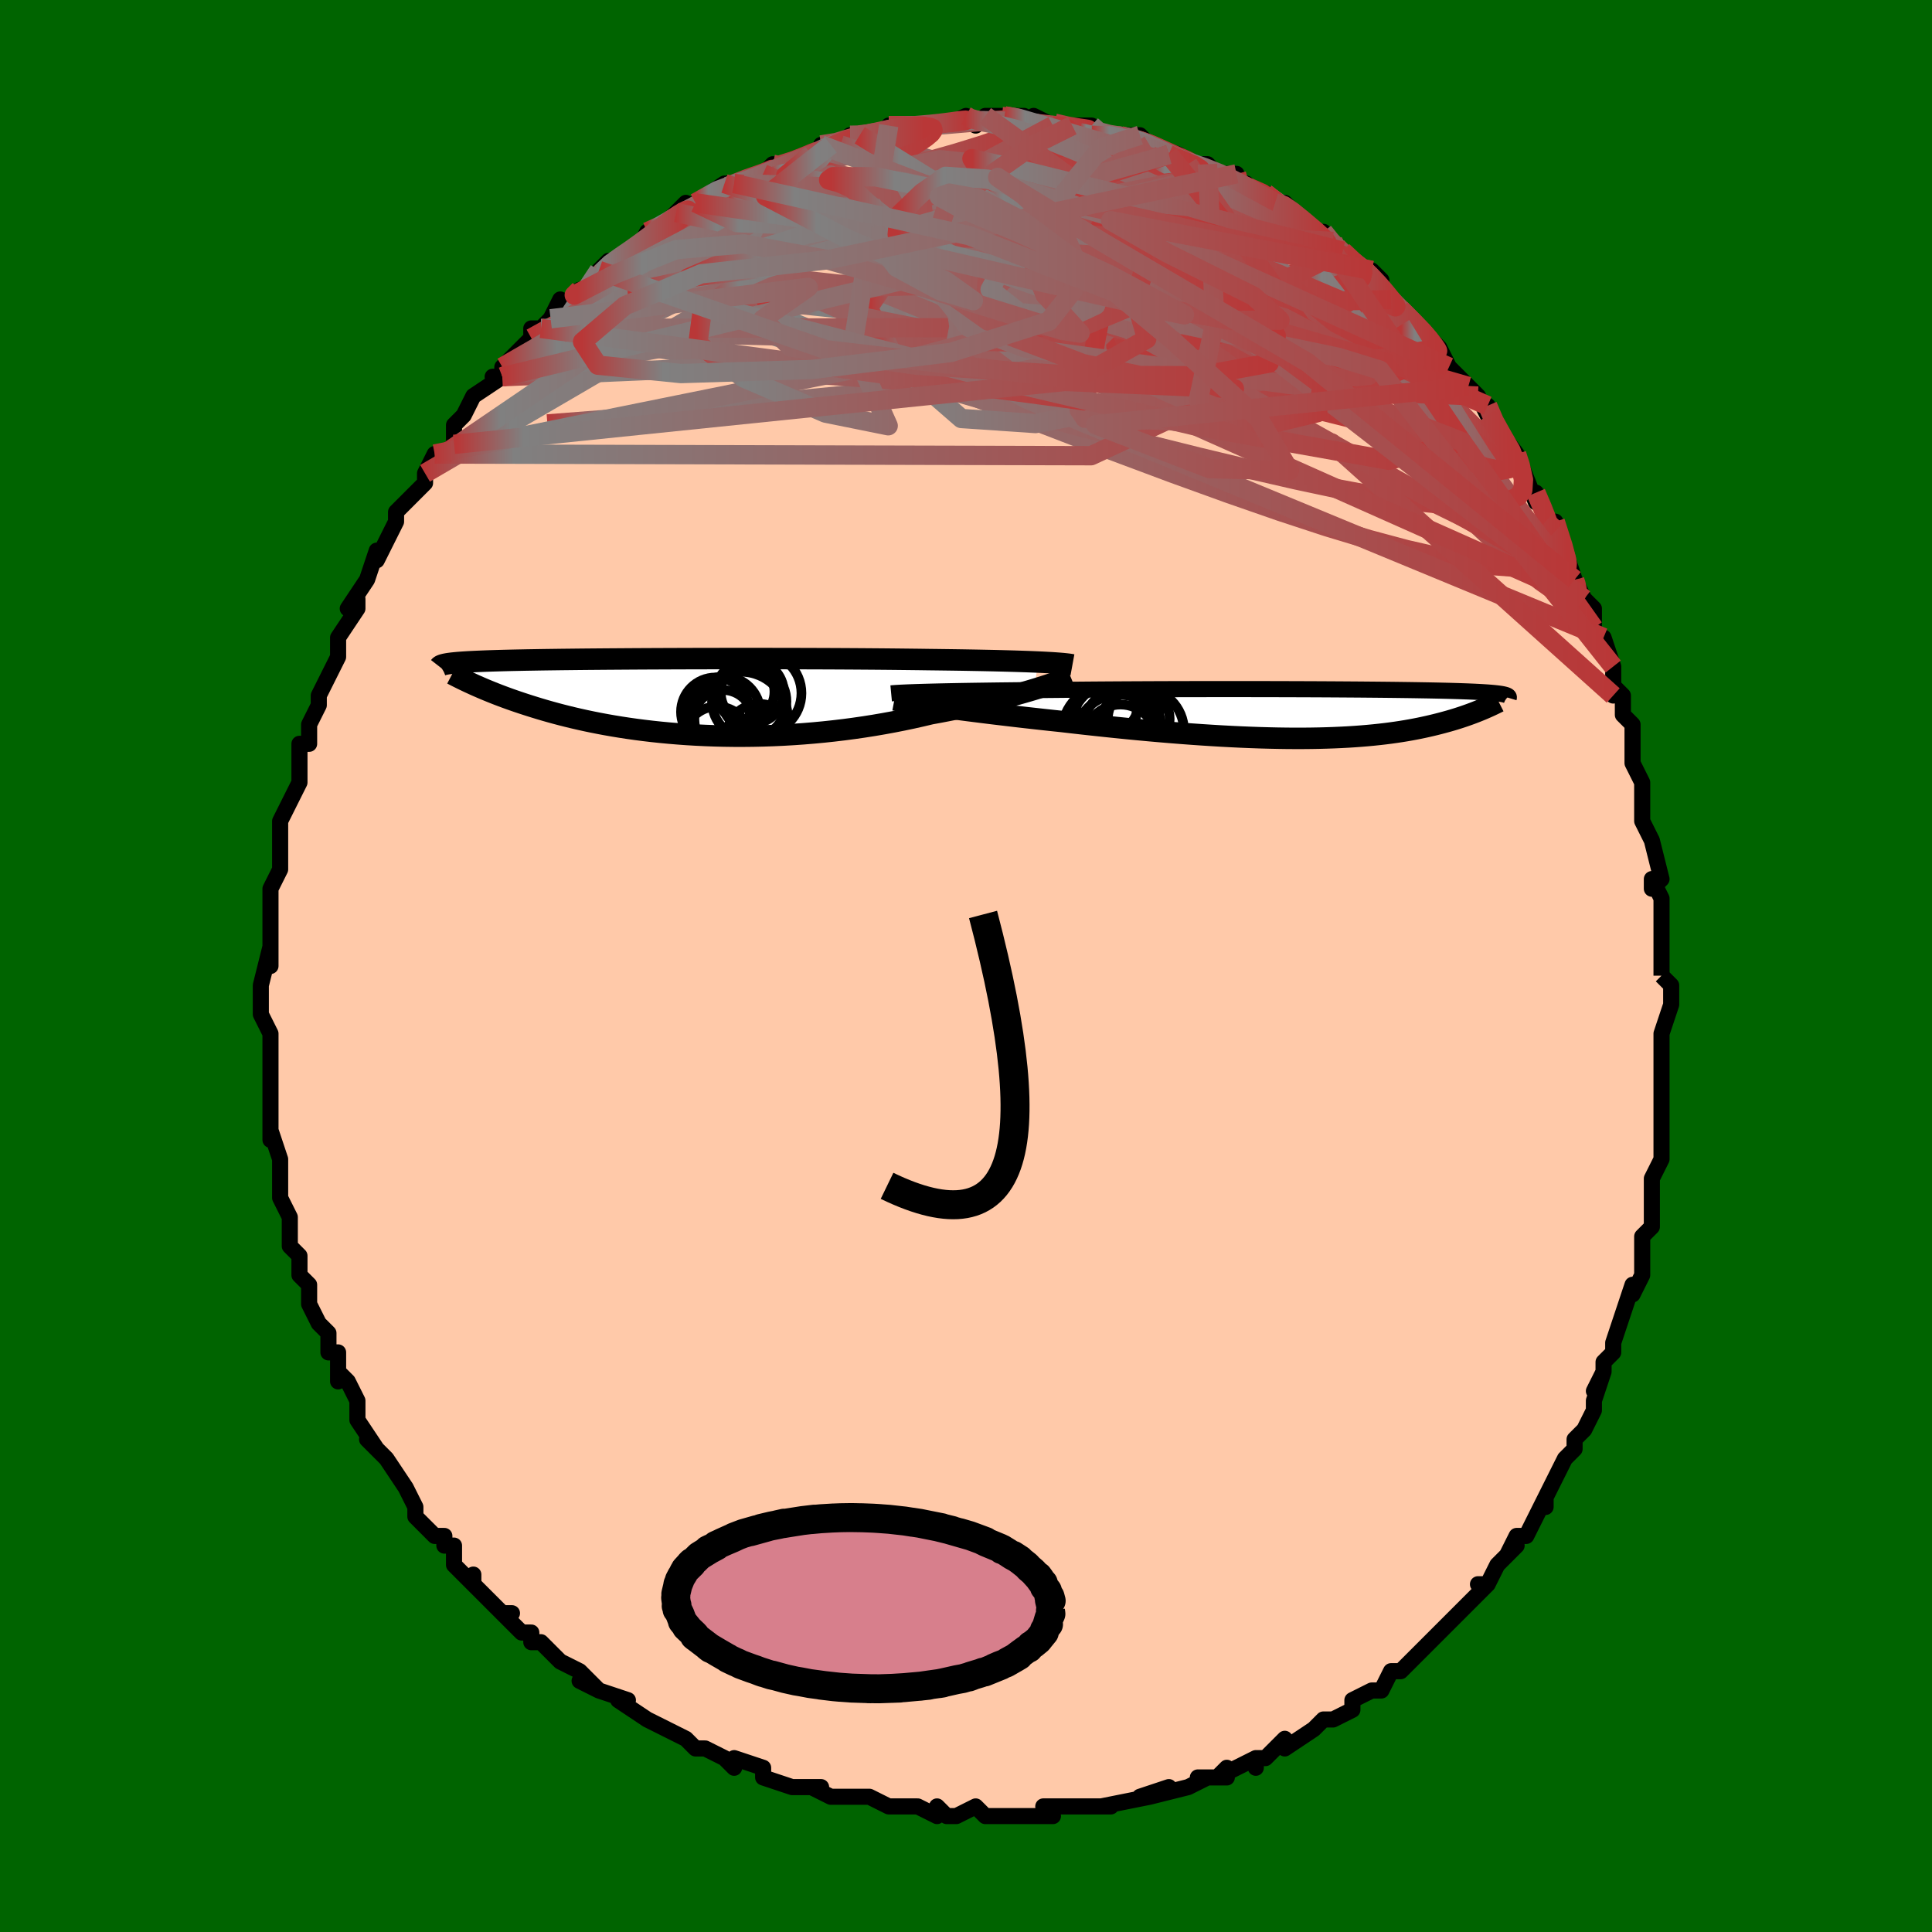 <svg viewBox="-100 -100 200 200" xmlns="http://www.w3.org/2000/svg" width="400" height="400" id="face-svg"><defs><clipPath id="leftEyeClipPath"><polyline points="38.478,-3.581,37.922,-3.604,37.334,-3.627,36.713,-3.648,36.061,-3.669,35.378,-3.688,34.667,-3.707,33.927,-3.725,33.159,-3.741,32.366,-3.757,31.547,-3.772,30.705,-3.787,29.839,-3.8,28.953,-3.812,28.045,-3.824,27.119,-3.835,26.137,-3.849,25.12,-3.861,24.069,-3.873,22.987,-3.884,21.876,-3.894,20.739,-3.903,19.579,-3.911,18.398,-3.918,17.198,-3.924,15.984,-3.929,14.757,-3.933,13.521,-3.937,12.279,-3.939,11.033,-3.941,9.787,-3.943,8.543,-3.943,7.304,-3.943,6.073,-3.942,4.852,-3.94,3.644,-3.938,2.451,-3.935,1.276,-3.931,0.12,-3.927,-1.014,-3.922,-2.124,-3.917,-3.209,-3.911,-4.267,-3.904,-5.296,-3.897,-6.296,-3.89,-7.265,-3.882,-8.202,-3.874,-9.106,-3.865,-9.977,-3.855,-10.814,-3.846,-11.617,-3.835,-12.386,-3.825,-13.121,-3.814,-13.821,-3.802,-14.488,-3.791,-15.121,-3.778,-15.721,-3.766,-16.29,-3.753,-16.828,-3.739,-17.336,-3.725,-17.815,-3.711,-18.267,-3.697,-18.693,-3.682,-19.094,-3.666,-19.474,-3.65,-19.832,-3.634,-20.17,-3.618,-20.487,-3.601,-20.783,-3.583,-21.059,-3.565,-21.315,-3.547,-21.553,-3.528,-21.774,-3.508,-21.977,-3.488,-22.164,-3.468,-22.335,-3.447,-22.492,-3.426,-22.634,-3.404,-22.763,-3.381,-22.879,-3.359,-19.904,-1.242,-19.627,-1.118,-19.339,-0.992,-19.041,-0.863,-18.731,-0.732,-18.41,-0.599,-18.077,-0.464,-17.732,-0.326,-17.375,-0.187,-17.004,-0.046,-16.621,0.096,-16.224,0.24,-15.813,0.385,-15.389,0.531,-14.95,0.678,-14.497,0.826,-14.028,0.976,-13.542,1.127,-13.04,1.28,-12.52,1.433,-11.981,1.586,-11.424,1.739,-10.847,1.891,-10.25,2.042,-9.632,2.192,-8.994,2.34,-8.335,2.486,-7.655,2.628,-6.953,2.767,-6.23,2.902,-5.486,3.033,-4.721,3.158,-3.935,3.278,-3.128,3.392,-2.301,3.499,-1.453,3.599,-0.587,3.691,0.299,3.775,1.203,3.85,2.124,3.917,3.062,3.973,4.016,4.019,4.985,4.055,5.968,4.08,6.963,4.093,7.971,4.095,8.988,4.085,10.015,4.062,11.05,4.027,12.091,3.98,13.137,3.919,14.187,3.846,15.239,3.759,16.291,3.66,17.341,3.547,18.389,3.422,19.432,3.284,20.469,3.134,21.497,2.972,22.516,2.797,23.523,2.612,24.517,2.416,25.496,2.21,26.458,1.994,27.402,1.77,28.235,1.618,29.056,1.461,29.863,1.3,30.657,1.135,31.435,0.968,32.197,0.797,32.941,0.625,33.667,0.451,34.372,0.275,35.056,0.1,35.718,-0.075,36.356,-0.25,36.968,-0.423,37.555,-0.593,38.113,-0.76"></polyline></clipPath><clipPath id="rightEyeClipPath"><polyline points="-40.775,-2.3,-40.114,-2.316,-39.417,-2.331,-38.687,-2.346,-37.925,-2.36,-37.132,-2.374,-36.312,-2.387,-35.464,-2.399,-34.592,-2.411,-33.695,-2.423,-32.777,-2.433,-31.839,-2.444,-30.882,-2.454,-29.908,-2.463,-28.919,-2.471,-27.915,-2.48,-26.78,-2.491,-25.622,-2.501,-24.442,-2.511,-23.244,-2.52,-22.031,-2.528,-20.804,-2.535,-19.567,-2.541,-18.323,-2.547,-17.074,-2.552,-15.823,-2.556,-14.572,-2.559,-13.324,-2.561,-12.082,-2.563,-10.849,-2.564,-9.626,-2.564,-8.416,-2.563,-7.221,-2.562,-6.043,-2.56,-4.885,-2.557,-3.747,-2.554,-2.633,-2.55,-1.543,-2.546,-0.48,-2.541,0.557,-2.535,1.564,-2.529,2.542,-2.522,3.489,-2.515,4.404,-2.507,5.286,-2.499,6.136,-2.49,6.953,-2.481,7.735,-2.471,8.484,-2.461,9.199,-2.45,9.881,-2.439,10.529,-2.428,11.144,-2.416,11.726,-2.404,12.276,-2.391,12.796,-2.378,13.285,-2.364,13.745,-2.35,14.176,-2.335,14.581,-2.321,14.96,-2.305,15.314,-2.29,15.646,-2.273,15.957,-2.257,16.247,-2.24,16.52,-2.223,16.776,-2.205,17.012,-2.186,17.231,-2.168,17.433,-2.148,17.618,-2.128,17.787,-2.108,17.941,-2.087,18.081,-2.066,18.208,-2.044,18.321,-2.021,18.422,-1.998,18.511,-1.975,18.59,-1.951,18.658,-1.926,16.112,-0.456,15.901,-0.369,15.683,-0.28,15.456,-0.19,15.221,-0.1,14.977,-0.008,14.724,0.084,14.462,0.177,14.19,0.271,13.909,0.365,13.617,0.459,13.315,0.554,13.002,0.648,12.679,0.742,12.343,0.835,11.996,0.929,11.637,1.023,11.264,1.117,10.877,1.21,10.475,1.303,10.058,1.395,9.624,1.486,9.174,1.575,8.706,1.662,8.22,1.747,7.716,1.829,7.192,1.908,6.648,1.984,6.084,2.056,5.499,2.124,4.893,2.188,4.265,2.247,3.616,2.302,2.944,2.352,2.249,2.396,1.532,2.434,0.792,2.467,0.03,2.494,-0.756,2.515,-1.564,2.529,-2.395,2.537,-3.249,2.538,-4.125,2.532,-5.022,2.519,-5.941,2.499,-6.882,2.473,-7.842,2.439,-8.823,2.399,-9.822,2.351,-10.84,2.297,-11.875,2.235,-12.927,2.167,-13.993,2.093,-15.074,2.012,-16.168,1.925,-17.273,1.832,-18.388,1.734,-19.511,1.63,-20.642,1.521,-21.777,1.407,-22.915,1.289,-24.054,1.167,-25.192,1.042,-26.327,0.914,-27.456,0.783,-28.389,0.685,-29.317,0.585,-30.236,0.483,-31.147,0.381,-32.046,0.278,-32.933,0.174,-33.806,0.07,-34.663,-0.033,-35.503,-0.137,-36.322,-0.24,-37.121,-0.341,-37.895,-0.442,-38.643,-0.54,-39.364,-0.637,-40.054,-0.731"></polyline></clipPath><filter id="fuzzy"><feTurbulence id="turbulence" baseFrequency="0.05" numOctaves="3" type="noise" result="noise"></feTurbulence><feDisplacementMap in="SourceGraphic" in2="noise" scale="2"></feDisplacementMap></filter><linearGradient id="rainbowGradient" x1="0%" y1="0%" x2="100%" y2="0%"><stop offset="0%" style="stop-color: rgb(185, 55, 55);  stop-opacity: 1"></stop><stop offset="8.156%" style="stop-color: rgb(128, 128, 128);  stop-opacity: 1"></stop><stop offset="100%" style="stop-color: rgb(185, 55, 55);  stop-opacity: 1"></stop></linearGradient></defs><title>That&#39;s an ugly face</title><desc>CREATED BY XUAN TANG, MORE INFO AT TXSTC55.GITHUB.IO</desc><rect x="-100" y="-100" width="100%" height="100%" opacity="1" fill="rgb(0, 100, 0)"></rect><polyline id="faceContour" points="72,1,72,1,73,2,73,4,72,7,72,7,72,8,72,12,72,10,72,13,72,16,72,16,72,17,72,18,72,20,72,20,71,22,71,24,71,26,71,27,70,28,70,30,70,32,69,34,69,34,69,33,68,36,67,39,67,40,66,41,66,42,65,44,66,42,65,45,65,46,64,48,63,49,63,50,62,51,61,53,60,55,60,55,60,56,60,55,58,59,57,59,56,61,57,60,55,62,54,64,53,64,54,64,52,66,52,66,50,68,49,69,49,69,48,70,46,72,45,73,45,73,44,73,43,75,42,75,40,76,40,77,38,78,38,78,38,78,37,78,36,79,33,81,33,80,31,82,30,82,30,83,30,82,26,84,27,83,27,84,24,84,25,84,23,85,19,86,21,85,18,86,19,86,14,87,15,87,14,87,12,87,11,87,8,87,9,88,6,88,6,88,3,88,3,88,2,88,1,87,-1,88,-2,88,-3,87,-3,87,-3,88,-5,87,-6,87,-8,87,-10,86,-10,86,-14,86,-14,86,-16,85,-15,85,-18,85,-17,85,-18,85,-21,84,-21,83,-24,82,-24,83,-25,82,-27,81,-27,81,-28,81,-29,80,-31,79,-31,79,-33,78,-33,78,-36,76,-35,76,-38,75,-40,74,-38,75,-40,73,-42,72,-43,71,-44,70,-45,70,-45,69,-46,69,-48,67,-47,67,-48,67,-51,64,-51,63,-51,64,-53,62,-53,60,-54,60,-54,59,-55,59,-55,59,-57,57,-57,56,-58,54,-58,54,-60,51,-60,51,-62,49,-61,50,-63,47,-63,46,-63,45,-64,43,-65,42,-65,43,-65,40,-66,40,-66,39,-66,38,-67,37,-68,35,-68,33,-69,32,-69,32,-69,30,-70,29,-70,28,-70,26,-71,24,-71,24,-71,23,-71,20,-71,20,-72,17,-72,18,-72,16,-72,15,-72,15,-72,11,-72,10,-72,9,-72,10,-72,7,-73,5,-73,4,-73,2,-73,2,-72,-2,-72,0,-72,-4,-72,-4,-72,-5,-72,-5,-72,-8,-71,-10,-71,-12,-71,-13,-71,-13,-71,-13,-71,-15,-70,-17,-69,-19,-69,-19,-69,-20,-69,-23,-68,-23,-68,-25,-67,-27,-67,-27,-67,-28,-66,-30,-65,-32,-65,-33,-65,-34,-63,-37,-63,-37,-63,-38,-64,-37,-62,-40,-62,-40,-61,-43,-61,-42,-60,-44,-59,-46,-59,-46,-59,-47,-57,-49,-56,-50,-56,-51,-55,-53,-54,-53,-53,-54,-53,-56,-53,-56,-52,-57,-51,-59,-48,-61,-49,-61,-48,-61,-48,-62,-48,-62,-45,-65,-45,-66,-44,-66,-43,-67,-42,-69,-42,-68,-40,-70,-40,-70,-39,-70,-37,-73,-38,-72,-35,-74,-35,-74,-34,-74,-33,-76,-31,-77,-32,-76,-30,-78,-29,-79,-28,-78,-28,-79,-28,-79,-25,-81,-24,-81,-23,-81,-23,-81,-21,-82,-20,-83,-21,-82,-16,-84,-16,-84,-14,-85,-15,-85,-13,-85,-12,-86,-11,-86,-11,-86,-9,-86,-7,-87,-8,-87,-6,-87,-4,-87,-5,-87,-4,-87,-2,-87,0,-88,0,-88,1,-87,2,-88,4,-88,4,-88,6,-88,6,-87,7,-88,9,-87,9,-87,11,-87,11,-87,13,-87,13,-86,16,-86,15,-86,17,-86,18,-86,19,-85,22,-84,21,-84,21,-84,23,-83,25,-83,26,-82,28,-82,28,-81,29,-81,30,-80,31,-80,31,-80,32,-79,33,-79,34,-78,34,-78,37,-75,37,-76,38,-75,38,-74,39,-74,41,-72,43,-71,42,-72,42,-71,44,-69,44,-69,45,-68,47,-66,48,-65,48,-65,49,-64,50,-62,51,-61,52,-60,52,-60,53,-59,54,-57,54,-58,54,-57,57,-53,57,-52,57,-53,57,-53,59,-48,59,-49,60,-47,60,-46,61,-45,61,-46,62,-43,63,-40,63,-40,63,-40,64,-38,65,-37,65,-35,65,-34,66,-34,67,-31,67,-28,67,-29,68,-28,68,-26,69,-25,69,-22,69,-21,70,-19,70,-18,70,-15,70,-16,70,-15,71,-13,71,-13,72,-9,71,-8,71,-9,72,-7,72,-6,72,-2,72,0,72,1,72,1" fill="#ffc9a9" stroke="black" stroke-width="1.667" stroke-linejoin="round" filter="url(#fuzzy)"></polyline><g transform="translate(37.308 -26.103)"><polyline id="rightCountour" points="-40.775,-2.3,-40.114,-2.316,-39.417,-2.331,-38.687,-2.346,-37.925,-2.36,-37.132,-2.374,-36.312,-2.387,-35.464,-2.399,-34.592,-2.411,-33.695,-2.423,-32.777,-2.433,-31.839,-2.444,-30.882,-2.454,-29.908,-2.463,-28.919,-2.471,-27.915,-2.48,-26.78,-2.491,-25.622,-2.501,-24.442,-2.511,-23.244,-2.52,-22.031,-2.528,-20.804,-2.535,-19.567,-2.541,-18.323,-2.547,-17.074,-2.552,-15.823,-2.556,-14.572,-2.559,-13.324,-2.561,-12.082,-2.563,-10.849,-2.564,-9.626,-2.564,-8.416,-2.563,-7.221,-2.562,-6.043,-2.56,-4.885,-2.557,-3.747,-2.554,-2.633,-2.55,-1.543,-2.546,-0.48,-2.541,0.557,-2.535,1.564,-2.529,2.542,-2.522,3.489,-2.515,4.404,-2.507,5.286,-2.499,6.136,-2.49,6.953,-2.481,7.735,-2.471,8.484,-2.461,9.199,-2.45,9.881,-2.439,10.529,-2.428,11.144,-2.416,11.726,-2.404,12.276,-2.391,12.796,-2.378,13.285,-2.364,13.745,-2.35,14.176,-2.335,14.581,-2.321,14.96,-2.305,15.314,-2.29,15.646,-2.273,15.957,-2.257,16.247,-2.24,16.52,-2.223,16.776,-2.205,17.012,-2.186,17.231,-2.168,17.433,-2.148,17.618,-2.128,17.787,-2.108,17.941,-2.087,18.081,-2.066,18.208,-2.044,18.321,-2.021,18.422,-1.998,18.511,-1.975,18.59,-1.951,18.658,-1.926,16.112,-0.456,15.901,-0.369,15.683,-0.28,15.456,-0.19,15.221,-0.1,14.977,-0.008,14.724,0.084,14.462,0.177,14.19,0.271,13.909,0.365,13.617,0.459,13.315,0.554,13.002,0.648,12.679,0.742,12.343,0.835,11.996,0.929,11.637,1.023,11.264,1.117,10.877,1.21,10.475,1.303,10.058,1.395,9.624,1.486,9.174,1.575,8.706,1.662,8.22,1.747,7.716,1.829,7.192,1.908,6.648,1.984,6.084,2.056,5.499,2.124,4.893,2.188,4.265,2.247,3.616,2.302,2.944,2.352,2.249,2.396,1.532,2.434,0.792,2.467,0.03,2.494,-0.756,2.515,-1.564,2.529,-2.395,2.537,-3.249,2.538,-4.125,2.532,-5.022,2.519,-5.941,2.499,-6.882,2.473,-7.842,2.439,-8.823,2.399,-9.822,2.351,-10.84,2.297,-11.875,2.235,-12.927,2.167,-13.993,2.093,-15.074,2.012,-16.168,1.925,-17.273,1.832,-18.388,1.734,-19.511,1.63,-20.642,1.521,-21.777,1.407,-22.915,1.289,-24.054,1.167,-25.192,1.042,-26.327,0.914,-27.456,0.783,-28.389,0.685,-29.317,0.585,-30.236,0.483,-31.147,0.381,-32.046,0.278,-32.933,0.174,-33.806,0.07,-34.663,-0.033,-35.503,-0.137,-36.322,-0.24,-37.121,-0.341,-37.895,-0.442,-38.643,-0.54,-39.364,-0.637,-40.054,-0.731" fill="white" stroke="white" stroke-width="0" stroke-linejoin="round" filter="url(#fuzzy)"></polyline></g><g transform="translate(-31.031 -27.884)"><polyline id="leftCountour" points="38.478,-3.581,37.922,-3.604,37.334,-3.627,36.713,-3.648,36.061,-3.669,35.378,-3.688,34.667,-3.707,33.927,-3.725,33.159,-3.741,32.366,-3.757,31.547,-3.772,30.705,-3.787,29.839,-3.8,28.953,-3.812,28.045,-3.824,27.119,-3.835,26.137,-3.849,25.12,-3.861,24.069,-3.873,22.987,-3.884,21.876,-3.894,20.739,-3.903,19.579,-3.911,18.398,-3.918,17.198,-3.924,15.984,-3.929,14.757,-3.933,13.521,-3.937,12.279,-3.939,11.033,-3.941,9.787,-3.943,8.543,-3.943,7.304,-3.943,6.073,-3.942,4.852,-3.94,3.644,-3.938,2.451,-3.935,1.276,-3.931,0.12,-3.927,-1.014,-3.922,-2.124,-3.917,-3.209,-3.911,-4.267,-3.904,-5.296,-3.897,-6.296,-3.89,-7.265,-3.882,-8.202,-3.874,-9.106,-3.865,-9.977,-3.855,-10.814,-3.846,-11.617,-3.835,-12.386,-3.825,-13.121,-3.814,-13.821,-3.802,-14.488,-3.791,-15.121,-3.778,-15.721,-3.766,-16.29,-3.753,-16.828,-3.739,-17.336,-3.725,-17.815,-3.711,-18.267,-3.697,-18.693,-3.682,-19.094,-3.666,-19.474,-3.65,-19.832,-3.634,-20.17,-3.618,-20.487,-3.601,-20.783,-3.583,-21.059,-3.565,-21.315,-3.547,-21.553,-3.528,-21.774,-3.508,-21.977,-3.488,-22.164,-3.468,-22.335,-3.447,-22.492,-3.426,-22.634,-3.404,-22.763,-3.381,-22.879,-3.359,-19.904,-1.242,-19.627,-1.118,-19.339,-0.992,-19.041,-0.863,-18.731,-0.732,-18.41,-0.599,-18.077,-0.464,-17.732,-0.326,-17.375,-0.187,-17.004,-0.046,-16.621,0.096,-16.224,0.24,-15.813,0.385,-15.389,0.531,-14.95,0.678,-14.497,0.826,-14.028,0.976,-13.542,1.127,-13.04,1.28,-12.52,1.433,-11.981,1.586,-11.424,1.739,-10.847,1.891,-10.25,2.042,-9.632,2.192,-8.994,2.34,-8.335,2.486,-7.655,2.628,-6.953,2.767,-6.23,2.902,-5.486,3.033,-4.721,3.158,-3.935,3.278,-3.128,3.392,-2.301,3.499,-1.453,3.599,-0.587,3.691,0.299,3.775,1.203,3.85,2.124,3.917,3.062,3.973,4.016,4.019,4.985,4.055,5.968,4.08,6.963,4.093,7.971,4.095,8.988,4.085,10.015,4.062,11.05,4.027,12.091,3.98,13.137,3.919,14.187,3.846,15.239,3.759,16.291,3.66,17.341,3.547,18.389,3.422,19.432,3.284,20.469,3.134,21.497,2.972,22.516,2.797,23.523,2.612,24.517,2.416,25.496,2.21,26.458,1.994,27.402,1.77,28.235,1.618,29.056,1.461,29.863,1.3,30.657,1.135,31.435,0.968,32.197,0.797,32.941,0.625,33.667,0.451,34.372,0.275,35.056,0.1,35.718,-0.075,36.356,-0.25,36.968,-0.423,37.555,-0.593,38.113,-0.76" fill="white" stroke="white" stroke-width="0" stroke-linejoin="round" filter="url(#fuzzy)"></polyline></g><g transform="translate(37.308 -26.103)"><polyline id="rightUpper" points="-45.055,-2.118,-44.845,-2.138,-44.582,-2.157,-44.267,-2.176,-43.903,-2.195,-43.49,-2.214,-43.032,-2.232,-42.53,-2.25,-41.985,-2.267,-41.399,-2.284,-40.775,-2.3,-40.114,-2.316,-39.417,-2.331,-38.687,-2.346,-37.925,-2.36,-37.132,-2.374,-36.312,-2.387,-35.464,-2.399,-34.592,-2.411,-33.695,-2.423,-32.777,-2.433,-31.839,-2.444,-30.882,-2.454,-29.908,-2.463,-28.919,-2.471,-27.915,-2.48,-26.78,-2.491,-25.622,-2.501,-24.442,-2.511,-23.244,-2.52,-22.031,-2.528,-20.804,-2.535,-19.567,-2.541,-18.323,-2.547,-17.074,-2.552,-15.823,-2.556,-14.572,-2.559,-13.324,-2.561,-12.082,-2.563,-10.849,-2.564,-9.626,-2.564,-8.416,-2.563,-7.221,-2.562,-6.043,-2.56,-4.885,-2.557,-3.747,-2.554,-2.633,-2.55,-1.543,-2.546,-0.48,-2.541,0.557,-2.535,1.564,-2.529,2.542,-2.522,3.489,-2.515,4.404,-2.507,5.286,-2.499,6.136,-2.49,6.953,-2.481,7.735,-2.471,8.484,-2.461,9.199,-2.45,9.881,-2.439,10.529,-2.428,11.144,-2.416,11.726,-2.404,12.276,-2.391,12.796,-2.378,13.285,-2.364,13.745,-2.35,14.176,-2.335,14.581,-2.321,14.96,-2.305,15.314,-2.29,15.646,-2.273,15.957,-2.257,16.247,-2.24,16.52,-2.223,16.776,-2.205,17.012,-2.186,17.231,-2.168,17.433,-2.148,17.618,-2.128,17.787,-2.108,17.941,-2.087,18.081,-2.066,18.208,-2.044,18.321,-2.021,18.422,-1.998,18.511,-1.975,18.59,-1.951,18.658,-1.926,18.716,-1.901,18.764,-1.875,18.804,-1.849,18.836,-1.822,18.86,-1.795,18.877,-1.767,18.887,-1.739,18.89,-1.71,18.887,-1.681,18.878,-1.651" fill="none" stroke="black" stroke-width="1.667" stroke-linejoin="round" filter="url(#fuzzy)"></polyline><polyline id="rightLower" points="-44.725,-1.446,-44.482,-1.4,-44.182,-1.347,-43.826,-1.288,-43.42,-1.222,-42.964,-1.151,-42.463,-1.076,-41.918,-0.995,-41.334,-0.911,-40.712,-0.823,-40.054,-0.731,-39.364,-0.637,-38.643,-0.54,-37.895,-0.442,-37.121,-0.341,-36.322,-0.24,-35.503,-0.137,-34.663,-0.033,-33.806,0.07,-32.933,0.174,-32.046,0.278,-31.147,0.381,-30.236,0.483,-29.317,0.585,-28.389,0.685,-27.456,0.783,-26.327,0.914,-25.192,1.042,-24.054,1.167,-22.915,1.289,-21.777,1.407,-20.642,1.521,-19.511,1.63,-18.388,1.734,-17.273,1.832,-16.168,1.925,-15.074,2.012,-13.993,2.093,-12.927,2.167,-11.875,2.235,-10.84,2.297,-9.822,2.351,-8.823,2.399,-7.842,2.439,-6.882,2.473,-5.941,2.499,-5.022,2.519,-4.125,2.532,-3.249,2.538,-2.395,2.537,-1.564,2.529,-0.756,2.515,0.03,2.494,0.792,2.467,1.532,2.434,2.249,2.396,2.944,2.352,3.616,2.302,4.265,2.247,4.893,2.188,5.499,2.124,6.084,2.056,6.648,1.984,7.192,1.908,7.716,1.829,8.22,1.747,8.706,1.662,9.174,1.575,9.624,1.486,10.058,1.395,10.475,1.303,10.877,1.21,11.264,1.117,11.637,1.023,11.996,0.929,12.343,0.835,12.679,0.742,13.002,0.648,13.315,0.554,13.617,0.459,13.909,0.365,14.19,0.271,14.462,0.177,14.724,0.084,14.977,-0.008,15.221,-0.1,15.456,-0.19,15.683,-0.28,15.901,-0.369,16.112,-0.456,16.315,-0.543,16.51,-0.628,16.699,-0.711,16.88,-0.793,17.054,-0.874,17.222,-0.953,17.384,-1.031,17.54,-1.107,17.689,-1.181,17.833,-1.254" fill="none" stroke="black" stroke-width="2.222" stroke-linejoin="round" filter="url(#fuzzy)"></polyline><!--[--><circle r="4.451" cx="-19.191" cy="1.767" stroke="black" fill="none" stroke-width="1" filter="url(#fuzzy)" clip-path="url(#rightEyeClipPath)"></circle><circle r="3.2" cx="-19.424" cy="0.518" stroke="black" fill="none" stroke-width="1" filter="url(#fuzzy)" clip-path="url(#rightEyeClipPath)"></circle><circle r="3.736" cx="-21.315" cy="2.773" stroke="black" fill="none" stroke-width="1" filter="url(#fuzzy)" clip-path="url(#rightEyeClipPath)"></circle><circle r="3.127" cx="-22.77" cy="-0.298" stroke="black" fill="none" stroke-width="1" filter="url(#fuzzy)" clip-path="url(#rightEyeClipPath)"></circle><circle r="4.684" cx="-21.783" cy="1.439" stroke="black" fill="none" stroke-width="1" filter="url(#fuzzy)" clip-path="url(#rightEyeClipPath)"></circle><circle r="4.53" cx="-21.467" cy="2.543" stroke="black" fill="none" stroke-width="1" filter="url(#fuzzy)" clip-path="url(#rightEyeClipPath)"></circle><circle r="3.317" cx="-22.716" cy="-1.252" stroke="black" fill="none" stroke-width="1" filter="url(#fuzzy)" clip-path="url(#rightEyeClipPath)"></circle><circle r="4.519" cx="-21.507" cy="-1.693" stroke="black" fill="none" stroke-width="1" filter="url(#fuzzy)" clip-path="url(#rightEyeClipPath)"></circle><circle r="3.952" cx="-21.144" cy="1.348" stroke="black" fill="none" stroke-width="1" filter="url(#fuzzy)" clip-path="url(#rightEyeClipPath)"></circle><circle r="4.948" cx="-22.439" cy="1.921" stroke="black" fill="none" stroke-width="1" filter="url(#fuzzy)" clip-path="url(#rightEyeClipPath)"></circle><!--]--></g><g transform="translate(-31.031 -27.884)"><polyline id="leftUpper" points="42.049,-3.289,41.864,-3.323,41.639,-3.356,41.375,-3.388,41.072,-3.419,40.731,-3.448,40.353,-3.477,39.938,-3.505,39.486,-3.531,38.999,-3.557,38.478,-3.581,37.922,-3.604,37.334,-3.627,36.713,-3.648,36.061,-3.669,35.378,-3.688,34.667,-3.707,33.927,-3.725,33.159,-3.741,32.366,-3.757,31.547,-3.772,30.705,-3.787,29.839,-3.8,28.953,-3.812,28.045,-3.824,27.119,-3.835,26.137,-3.849,25.12,-3.861,24.069,-3.873,22.987,-3.884,21.876,-3.894,20.739,-3.903,19.579,-3.911,18.398,-3.918,17.198,-3.924,15.984,-3.929,14.757,-3.933,13.521,-3.937,12.279,-3.939,11.033,-3.941,9.787,-3.943,8.543,-3.943,7.304,-3.943,6.073,-3.942,4.852,-3.94,3.644,-3.938,2.451,-3.935,1.276,-3.931,0.12,-3.927,-1.014,-3.922,-2.124,-3.917,-3.209,-3.911,-4.267,-3.904,-5.296,-3.897,-6.296,-3.89,-7.265,-3.882,-8.202,-3.874,-9.106,-3.865,-9.977,-3.855,-10.814,-3.846,-11.617,-3.835,-12.386,-3.825,-13.121,-3.814,-13.821,-3.802,-14.488,-3.791,-15.121,-3.778,-15.721,-3.766,-16.29,-3.753,-16.828,-3.739,-17.336,-3.725,-17.815,-3.711,-18.267,-3.697,-18.693,-3.682,-19.094,-3.666,-19.474,-3.65,-19.832,-3.634,-20.17,-3.618,-20.487,-3.601,-20.783,-3.583,-21.059,-3.565,-21.315,-3.547,-21.553,-3.528,-21.774,-3.508,-21.977,-3.488,-22.164,-3.468,-22.335,-3.447,-22.492,-3.426,-22.634,-3.404,-22.763,-3.381,-22.879,-3.359,-22.984,-3.335,-23.076,-3.311,-23.158,-3.287,-23.23,-3.262,-23.292,-3.237,-23.345,-3.211,-23.389,-3.185,-23.425,-3.158,-23.453,-3.131,-23.474,-3.104" fill="none" stroke="black" stroke-width="2.222" stroke-linejoin="round" filter="url(#fuzzy)"></polyline><polyline id="leftLower" points="41.862,-2.049,41.66,-1.967,41.415,-1.871,41.129,-1.763,40.805,-1.645,40.442,-1.516,40.043,-1.378,39.609,-1.233,39.142,-1.081,38.643,-0.923,38.113,-0.76,37.555,-0.593,36.968,-0.423,36.356,-0.25,35.718,-0.075,35.056,0.1,34.372,0.275,33.667,0.451,32.941,0.625,32.197,0.797,31.435,0.968,30.657,1.135,29.863,1.3,29.056,1.461,28.235,1.618,27.402,1.77,26.458,1.994,25.496,2.21,24.517,2.416,23.523,2.612,22.516,2.797,21.497,2.972,20.469,3.134,19.432,3.284,18.389,3.422,17.341,3.547,16.291,3.66,15.239,3.759,14.187,3.846,13.137,3.919,12.091,3.98,11.05,4.027,10.015,4.062,8.988,4.085,7.971,4.095,6.963,4.093,5.968,4.08,4.985,4.055,4.016,4.019,3.062,3.973,2.124,3.917,1.203,3.85,0.299,3.775,-0.587,3.691,-1.453,3.599,-2.301,3.499,-3.128,3.392,-3.935,3.278,-4.721,3.158,-5.486,3.033,-6.23,2.902,-6.953,2.767,-7.655,2.628,-8.335,2.486,-8.994,2.34,-9.632,2.192,-10.25,2.042,-10.847,1.891,-11.424,1.739,-11.981,1.586,-12.52,1.433,-13.04,1.28,-13.542,1.127,-14.028,0.976,-14.497,0.826,-14.95,0.678,-15.389,0.531,-15.813,0.385,-16.224,0.24,-16.621,0.096,-17.004,-0.046,-17.375,-0.187,-17.732,-0.326,-18.077,-0.464,-18.41,-0.599,-18.731,-0.732,-19.041,-0.863,-19.339,-0.992,-19.627,-1.118,-19.904,-1.242,-20.17,-1.364,-20.427,-1.482,-20.674,-1.599,-20.912,-1.712,-21.14,-1.823,-21.36,-1.932,-21.572,-2.038,-21.775,-2.141,-21.97,-2.242,-22.157,-2.34" fill="none" stroke="black" stroke-width="2.222" stroke-linejoin="round" filter="url(#fuzzy)"></polyline><!--[--><circle r="3.072" cx="5.883" cy="2.386" stroke="black" fill="none" stroke-width="1" filter="url(#fuzzy)" clip-path="url(#leftEyeClipPath)"></circle><circle r="3.746" cx="5.989" cy="1.673" stroke="black" fill="none" stroke-width="1" filter="url(#fuzzy)" clip-path="url(#leftEyeClipPath)"></circle><circle r="3.386" cx="9.633" cy="4.138" stroke="black" fill="none" stroke-width="1" filter="url(#fuzzy)" clip-path="url(#leftEyeClipPath)"></circle><circle r="4.836" cx="7.751" cy="2.261" stroke="black" fill="none" stroke-width="1" filter="url(#fuzzy)" clip-path="url(#leftEyeClipPath)"></circle><circle r="4.222" cx="9.775" cy="-0.359" stroke="black" fill="none" stroke-width="1" filter="url(#fuzzy)" clip-path="url(#leftEyeClipPath)"></circle><circle r="3.266" cx="8.905" cy="-0.461" stroke="black" fill="none" stroke-width="1" filter="url(#fuzzy)" clip-path="url(#leftEyeClipPath)"></circle><circle r="3.852" cx="8.592" cy="0.503" stroke="black" fill="none" stroke-width="1" filter="url(#fuzzy)" clip-path="url(#leftEyeClipPath)"></circle><circle r="3.394" cx="5.257" cy="4.412" stroke="black" fill="none" stroke-width="1" filter="url(#fuzzy)" clip-path="url(#leftEyeClipPath)"></circle><circle r="3.559" cx="5.088" cy="1.577" stroke="black" fill="none" stroke-width="1" filter="url(#fuzzy)" clip-path="url(#leftEyeClipPath)"></circle><circle r="3.028" cx="8.173" cy="-0.503" stroke="black" fill="none" stroke-width="1" filter="url(#fuzzy)" clip-path="url(#leftEyeClipPath)"></circle><!--]--></g><g id="hairs"><!--[--><polyline points="61,-46,61.793,-43.523,62.177,-42.07,62.2,-41.517,61.973,-41.521,61.524,-41.893,60.812,-42.621,59.777,-43.777,58.363,-45.444,56.521,-47.69,54.219,-50.578,51.452,-54.189,48.23,-58.6,44.507,-63.841,40.026,-70.01" fill="none" stroke="url(#rainbowGradient)" stroke-width="2" stroke-linejoin="round" filter="url(#fuzzy)"></polyline><polyline points="45,-68,46.364,-66.593,46.906,-65.885,46.915,-65.522,46.531,-65.342,45.75,-65.378,44.497,-65.738,42.695,-66.498,40.296,-67.675,37.27,-69.255,33.588,-71.233,29.224,-73.61,24.173,-76.386,18.434,-79.591,11.892,-83.406" fill="none" stroke="url(#rainbowGradient)" stroke-width="2" stroke-linejoin="round" filter="url(#fuzzy)"></polyline><polyline points="31,-80,31.382,-79.686,32.229,-79.076,33.282,-78.316,34.445,-77.423,35.659,-76.446,36.844,-75.472,37.926,-74.575,38.874,-73.79,39.7,-73.12,40.419,-72.568,41.009,-72.151,41.391,-71.903,41.462,-71.861,41.146,-72.062,40.46,-72.535,39.515,-73.305,38.421,-74.423" fill="none" stroke="url(#rainbowGradient)" stroke-width="2" stroke-linejoin="round" filter="url(#fuzzy)"></polyline><polyline points="19,-85,20.53,-84.355,20.818,-83.977,20.877,-83.592,20.88,-83.132,20.691,-82.606,20.13,-82.037,19.073,-81.441,17.461,-80.825,15.277,-80.184,12.524,-79.513,9.202,-78.798,5.306,-78.022,0.824,-77.171,-4.258,-76.235,-9.962,-75.205,-16.314,-74.053,-23.355,-72.735,-31.212,-71.25" fill="none" stroke="url(#rainbowGradient)" stroke-width="2" stroke-linejoin="round" filter="url(#fuzzy)"></polyline><polyline points="38,-75,38.23,-74.268,38.656,-73.589,38.787,-72.968,38.317,-72.498,37.202,-72.149,35.523,-71.852,33.351,-71.575,30.694,-71.329,27.505,-71.143,23.713,-71.051,19.261,-71.09,14.116,-71.288,8.257,-71.651,1.656,-72.16,-5.724,-72.804,-13.888,-73.634,-22.832,-74.771" fill="none" stroke="url(#rainbowGradient)" stroke-width="2" stroke-linejoin="round" filter="url(#fuzzy)"></polyline><polyline points="61,-45,61.176,-44.752,61.318,-43.519,61.123,-42.452,60.539,-41.794,59.585,-41.446,58.265,-41.295,56.563,-41.295,54.463,-41.453,51.949,-41.79,49.004,-42.333,45.606,-43.109,41.732,-44.147,37.371,-45.462,32.523,-47.054,27.191,-48.909,21.368,-51.017,15.033,-53.384,8.161,-56.03,0.736,-58.98,-7.26,-62.243,-15.877,-65.787,-25.155,-69.592" fill="none" stroke="url(#rainbowGradient)" stroke-width="2" stroke-linejoin="round" filter="url(#fuzzy)"></polyline><polyline points="-8,-87,-6.232,-86.996,-4.868,-86.99,-3.65,-87.012,-2.321,-87.089,-0.868,-87.213,0.582,-87.342,1.904,-87.444,3.034,-87.518,3.946,-87.583,4.613,-87.654,4.989,-87.726,5.017,-87.795,4.63,-87.865,3.737,-87.942" fill="none" stroke="url(#rainbowGradient)" stroke-width="2" stroke-linejoin="round" filter="url(#fuzzy)"></polyline><polyline points="44,-69,44.401,-68.596,45.328,-67.665,46.353,-66.627,47.241,-65.701,47.928,-64.929,48.423,-64.307,48.727,-63.869,48.82,-63.68,48.674,-63.798,48.266,-64.242,47.562,-65.011,46.484,-66.123,44.921,-67.642,42.835,-69.613,40.416,-71.996" fill="none" stroke="url(#rainbowGradient)" stroke-width="2" stroke-linejoin="round" filter="url(#fuzzy)"></polyline><polyline points="45,-68,46.326,-66.557,46.738,-65.756,46.554,-65.216,45.923,-64.769,44.85,-64.432,43.275,-64.28,41.127,-64.359,38.351,-64.668,34.918,-65.179,30.827,-65.863,26.093,-66.702,20.722,-67.701,14.681,-68.911,7.889,-70.414,0.223,-72.253,-8.423,-74.314,-18.017,-76.416" fill="none" stroke="url(#rainbowGradient)" stroke-width="2" stroke-linejoin="round" filter="url(#fuzzy)"></polyline><polyline points="-39,-70,-37.621,-71.718,-36.231,-72.456,-34.476,-72.926,-32.409,-73.297,-30.073,-73.616,-27.491,-73.879,-24.681,-74.067,-21.66,-74.165,-18.44,-74.17,-15.033,-74.087,-11.439,-73.925,-7.655,-73.695,-3.686,-73.411,0.451,-73.082,4.716,-72.717,9.063,-72.329,13.453,-71.936,17.868,-71.548,22.302,-71.169,26.731,-70.807,31.097,-70.49,35.334,-70.228,39.506,-69.876" fill="none" stroke="url(#rainbowGradient)" stroke-width="2" stroke-linejoin="round" filter="url(#fuzzy)"></polyline><polyline points="31,-80,31.282,-79.754,31.821,-79.342,32.365,-78.886,32.827,-78.387,33.151,-77.881,33.271,-77.424,33.132,-77.057,32.713,-76.791,32.01,-76.621,31.014,-76.547,29.693,-76.577,28.004,-76.728,25.919,-77.006,23.436,-77.41,20.572,-77.934,17.329,-78.57,13.682,-79.319,9.574,-80.197,4.93,-81.242,-0.274,-82.529,-5.929,-84.122" fill="none" stroke="url(#rainbowGradient)" stroke-width="2" stroke-linejoin="round" filter="url(#fuzzy)"></polyline><polyline points="38,-75,38.408,-74.229,39.383,-73.443,40.441,-72.672,41.271,-72.033,41.827,-71.516,42.196,-71.069,42.453,-70.677,42.609,-70.377,42.614,-70.229,42.396,-70.295,41.89,-70.616,41.057,-71.206,39.887,-72.058,38.384,-73.17,36.524,-74.573,34.228,-76.345,31.389,-78.549" fill="none" stroke="url(#rainbowGradient)" stroke-width="2" stroke-linejoin="round" filter="url(#fuzzy)"></polyline><polyline points="30,-80,30.631,-79.951,31.004,-79.745,31.286,-79.437,31.445,-79.069,31.426,-78.662,31.175,-78.26,30.631,-77.917,29.737,-77.676,28.458,-77.549,26.784,-77.527,24.702,-77.607,22.181,-77.798,19.172,-78.121,15.634,-78.581,11.558,-79.165,6.973,-79.853,1.92,-80.648,-3.589,-81.566,-9.597,-82.616" fill="none" stroke="url(#rainbowGradient)" stroke-width="2" stroke-linejoin="round" filter="url(#fuzzy)"></polyline><polyline points="54,-58,54.685,-56.408,55.56,-54.841,56.044,-53.929,56.187,-53.475,56.099,-53.241,55.814,-53.186,55.296,-53.403,54.491,-54.002,53.35,-55.051,51.841,-56.561,49.946,-58.511,47.655,-60.88,44.958,-63.692,41.841,-67.024,38.318,-70.922,34.429,-75.292" fill="none" stroke="url(#rainbowGradient)" stroke-width="2" stroke-linejoin="round" filter="url(#fuzzy)"></polyline><polyline points="54,-57,55.816,-54.384,56.426,-53.352,56.589,-52.881,56.592,-52.489,56.462,-52.156,56.14,-52.018,55.566,-52.192,54.708,-52.717,53.549,-53.583,52.068,-54.764,50.226,-56.269,47.97,-58.145,45.244,-60.465,42.025,-63.276,38.343,-66.576,34.289,-70.332,29.953,-74.546,25.189,-79.326" fill="none" stroke="url(#rainbowGradient)" stroke-width="2" stroke-linejoin="round" filter="url(#fuzzy)"></polyline><polyline points="60,-46,60.569,-45.488,60.728,-44.913,60.582,-44.187,60.073,-43.672,59.173,-43.552,57.884,-43.815,56.202,-44.399,54.106,-45.268,51.568,-46.427,48.562,-47.898,45.071,-49.71,41.082,-51.904,36.58,-54.534,31.55,-57.644,25.969,-61.234,19.808,-65.26,13.02,-69.671,5.53,-74.489,-2.652,-79.864" fill="none" stroke="url(#rainbowGradient)" stroke-width="2" stroke-linejoin="round" filter="url(#fuzzy)"></polyline><polyline points="13,-86,14.799,-85.991,15.859,-85.93,16.922,-85.747,18.038,-85.43,19.111,-85.032,20.065,-84.624,20.892,-84.252,21.618,-83.928,22.263,-83.65,22.808,-83.41,23.197,-83.214,23.369,-83.071,23.273,-82.996,22.885,-83.001,22.2,-83.092,21.223,-83.271,19.958,-83.534,18.409,-83.88,16.577,-84.309,14.462,-84.826,12.048,-85.441,9.29,-86.168,6.069,-87.021" fill="none" stroke="url(#rainbowGradient)" stroke-width="2" stroke-linejoin="round" filter="url(#fuzzy)"></polyline><polyline points="-20,-83,-19.405,-82.868,-17.89,-83.351,-16.68,-83.826,-15.918,-84.147,-15.502,-84.3,-15.341,-84.293,-15.412,-84.127,-15.734,-83.794,-16.342,-83.288,-17.284,-82.604,-18.607,-81.73,-20.361,-80.64,-22.584,-79.293,-25.306,-77.661,-28.551,-75.75,-32.322,-73.605,-36.647,-71.194" fill="none" stroke="url(#rainbowGradient)" stroke-width="2" stroke-linejoin="round" filter="url(#fuzzy)"></polyline><polyline points="-39,-70,-37.712,-71.79,-36.601,-72.737,-35.315,-73.542,-33.909,-74.36,-32.432,-75.225,-30.913,-76.123,-29.373,-77.021,-27.83,-77.892,-26.3,-78.718,-24.797,-79.494,-23.326,-80.227,-21.886,-80.931,-20.475,-81.612,-19.11,-82.265,-17.827,-82.869,-16.679,-83.407,-15.709,-83.867,-14.939,-84.255,-14.367,-84.576,-13.983,-84.826,-13.804,-84.984,-13.882,-85.031,-14.169,-85.002" fill="none" stroke="url(#rainbowGradient)" stroke-width="2" stroke-linejoin="round" filter="url(#fuzzy)"></polyline><polyline points="-31,-77,-30.781,-76.835,-29.213,-77.179,-27.028,-77.341,-24.416,-77.261,-21.356,-77.046,-17.805,-76.757,-13.782,-76.381,-9.357,-75.877,-4.608,-75.223,0.413,-74.437,5.684,-73.559,11.19,-72.626,16.911,-71.676,22.803,-70.733,28.8,-69.776,34.849,-68.702,40.936,-67.387" fill="none" stroke="url(#rainbowGradient)" stroke-width="2" stroke-linejoin="round" filter="url(#fuzzy)"></polyline><polyline points="-4,-87,-2.176,-87.221,-0.682,-87.447,0.628,-87.518,1.929,-87.51,3.276,-87.48,4.644,-87.428,5.99,-87.342,7.28,-87.223,8.485,-87.088,9.584,-86.957,10.554,-86.841,11.372,-86.745,12.011,-86.669,12.446,-86.618,12.648,-86.598,12.588,-86.615,12.241,-86.67,11.579,-86.767,10.579,-86.928,9.177,-87.249" fill="none" stroke="url(#rainbowGradient)" stroke-width="2" stroke-linejoin="round" filter="url(#fuzzy)"></polyline><polyline points="60,-46,60.616,-45.482,60.918,-44.892,61.009,-44.143,60.828,-43.609,60.335,-43.488,59.526,-43.782,58.395,-44.436,56.931,-45.423,55.117,-46.761,52.93,-48.486,50.335,-50.638,47.287,-53.258,43.748,-56.385,39.706,-60.052,35.166,-64.262,30.115,-69.012,24.49,-74.343,18.204,-80.35" fill="none" stroke="url(#rainbowGradient)" stroke-width="2" stroke-linejoin="round" filter="url(#fuzzy)"></polyline><polyline points="28,-82,28.172,-81.327,28.378,-80.891,28.311,-80.555,27.824,-80.275,26.878,-80.004,25.474,-79.707,23.613,-79.367,21.269,-78.989,18.389,-78.599,14.891,-78.238,10.687,-77.935,5.718,-77.69,0.005,-77.496,-6.363,-77.379,-13.34,-77.427,-21.1,-77.724" fill="none" stroke="url(#rainbowGradient)" stroke-width="2" stroke-linejoin="round" filter="url(#fuzzy)"></polyline><polyline points="31,-80,31.867,-79.314,32.526,-78.786,33.006,-78.198,33.307,-77.562,33.367,-76.949,33.125,-76.404,32.56,-75.923,31.67,-75.493,30.447,-75.105,28.864,-74.77,26.885,-74.499,24.483,-74.294,21.653,-74.145,18.4,-74.036,14.727,-73.958,10.627,-73.919,6.087,-73.944,1.089,-74.077,-4.4,-74.351,-10.434,-74.742,-17.057,-75.168,-24.147,-75.675" fill="none" stroke="url(#rainbowGradient)" stroke-width="2" stroke-linejoin="round" filter="url(#fuzzy)"></polyline><polyline points="9,-87,9.433,-86.978,10.053,-86.88,10.533,-86.654,10.808,-86.297,10.831,-85.843,10.558,-85.32,9.962,-84.721,9.025,-84.016,7.717,-83.178,5.998,-82.196,3.824,-81.084,1.173,-79.863,-1.951,-78.551,-5.535,-77.149,-9.587,-75.646,-14.154,-74.021,-19.314,-72.258,-25.136,-70.346,-31.671,-68.232,-39.061,-65.673" fill="none" stroke="url(#rainbowGradient)" stroke-width="2" stroke-linejoin="round" filter="url(#fuzzy)"></polyline><polyline points="-37,-73,-36.609,-72.885,-34.907,-73.438,-32.659,-74.136,-29.992,-74.917,-26.936,-75.75,-23.527,-76.591,-19.807,-77.41,-15.815,-78.201,-11.606,-78.964,-7.255,-79.711,-2.831,-80.469,1.638,-81.268,6.178,-82.106,10.888,-82.912,16.012,-83.564" fill="none" stroke="url(#rainbowGradient)" stroke-width="2" stroke-linejoin="round" filter="url(#fuzzy)"></polyline><polyline points="13,-87,13.726,-86.366,14.826,-86.085,15.897,-85.907,16.969,-85.698,18.022,-85.416,18.955,-85.092,19.661,-84.791,20.093,-84.559,20.268,-84.411,20.211,-84.348,19.9,-84.376,19.245,-84.518,18.138,-84.791,16.51,-85.189,14.358,-85.688,11.747,-86.278" fill="none" stroke="url(#rainbowGradient)" stroke-width="2" stroke-linejoin="round" filter="url(#fuzzy)"></polyline><polyline points="16,-86,16.025,-85.942,17.077,-85.69,18.496,-85.197,19.995,-84.546,21.431,-83.849,22.792,-83.172,24.133,-82.535,25.492,-81.936,26.835,-81.383,28.073,-80.898,29.116,-80.501,29.907,-80.204,30.438,-80.01,30.723,-79.915,30.775,-79.916,30.585,-80.016,30.104,-80.231,29.261,-80.599" fill="none" stroke="url(#rainbowGradient)" stroke-width="2" stroke-linejoin="round" filter="url(#fuzzy)"></polyline><polyline points="4,-88,5.224,-87.793,5.794,-87.522,6.072,-87.25,6.054,-86.931,5.654,-86.553,4.802,-86.11,3.444,-85.582,1.526,-84.936,-1.004,-84.155,-4.179,-83.253,-8.011,-82.271,-12.527,-81.233,-17.843,-80.064,-24.211,-78.483" fill="none" stroke="url(#rainbowGradient)" stroke-width="2" stroke-linejoin="round" filter="url(#fuzzy)"></polyline><polyline points="63,-40,63.014,-39.935,63.139,-39.568,63.253,-39.035,63.21,-38.553,62.953,-38.258,62.473,-38.202,61.761,-38.415,60.787,-38.942,59.515,-39.838,57.915,-41.142,55.963,-42.856,53.65,-44.966,50.977,-47.465,47.948,-50.383,44.555,-53.783,40.756,-57.74,36.485,-62.308,31.698,-67.497,26.451,-73.245,20.98,-79.44" fill="none" stroke="url(#rainbowGradient)" stroke-width="2" stroke-linejoin="round" filter="url(#fuzzy)"></polyline><polyline points="-39,-70,-37.566,-71.777,-36.001,-72.714,-33.959,-73.502,-31.513,-74.299,-28.734,-75.154,-25.674,-76.061,-22.387,-76.992,-18.921,-77.92,-15.307,-78.829,-11.56,-79.711,-7.686,-80.573,-3.695,-81.446,0.373,-82.382,4.423,-83.403,8.327,-84.447,11.943,-85.347" fill="none" stroke="url(#rainbowGradient)" stroke-width="2" stroke-linejoin="round" filter="url(#fuzzy)"></polyline><polyline points="-11,-86,-9.254,-86.247,-7.943,-86.588,-6.82,-86.821,-5.734,-86.957,-4.677,-87.048,-3.658,-87.136,-2.68,-87.239,-1.77,-87.353,-0.988,-87.459,-0.402,-87.532,-0.066,-87.56,-0.005,-87.542,-0.226,-87.488,-0.739,-87.406,-1.578,-87.301,-2.787,-87.174,-4.365,-87.007,-6.273,-86.706" fill="none" stroke="url(#rainbowGradient)" stroke-width="2" stroke-linejoin="round" filter="url(#fuzzy)"></polyline><polyline points="13,-86,14.856,-85.941,16.095,-85.739,17.458,-85.338,18.996,-84.729,20.602,-83.972,22.187,-83.151,23.733,-82.326,25.277,-81.522,26.851,-80.742,28.445,-79.985,29.998,-79.255,31.428,-78.57,32.66,-77.956,33.649,-77.446,34.394,-77.063,34.925,-76.814,35.269,-76.689,35.398,-76.693,35.207,-76.901,34.595,-77.441" fill="none" stroke="url(#rainbowGradient)" stroke-width="2" stroke-linejoin="round" filter="url(#fuzzy)"></polyline><polyline points="45,-68,46.47,-66.527,47.324,-65.639,47.873,-64.98,48.262,-64.402,48.49,-63.95,48.498,-63.724,48.232,-63.793,47.661,-64.169,46.773,-64.834,45.564,-65.77,44.023,-66.97,42.129,-68.452,39.838,-70.282,37.067,-72.583,33.702,-75.472,29.641,-78.952" fill="none" stroke="url(#rainbowGradient)" stroke-width="2" stroke-linejoin="round" filter="url(#fuzzy)"></polyline><polyline points="37,-76,37.741,-75.081,38.52,-74.235,39.496,-73.4,40.494,-72.614,41.36,-71.91,42.065,-71.266,42.655,-70.648,43.181,-70.042,43.658,-69.468,44.067,-68.962,44.365,-68.566,44.505,-68.315,44.447,-68.235,44.165,-68.345,43.645,-68.659,42.885,-69.19,41.882,-69.943,40.637,-70.918,39.146,-72.107,37.396,-73.507,35.364,-75.137,33.044,-77.023,30.517,-79.218" fill="none" stroke="url(#rainbowGradient)" stroke-width="2" stroke-linejoin="round" filter="url(#fuzzy)"></polyline><polyline points="39,-74,40.537,-72.557,41.087,-71.803,40.935,-71.228,40.407,-70.571,39.632,-69.791,38.605,-68.929,37.268,-68.032,35.549,-67.136,33.389,-66.259,30.748,-65.403,27.606,-64.558,23.948,-63.721,19.763,-62.898,15.041,-62.103,9.784,-61.356,3.999,-60.667,-2.317,-60.029,-9.194,-59.395,-16.7,-58.68,-24.914,-57.81,-33.845,-56.852,-43.334,-56.114" fill="none" stroke="url(#rainbowGradient)" stroke-width="2" stroke-linejoin="round" filter="url(#fuzzy)"></polyline><polyline points="21,-84,21.444,-83.749,22.143,-83.308,22.511,-82.836,22.278,-82.362,21.329,-81.89,19.631,-81.431,17.175,-80.993,13.949,-80.567,9.939,-80.136,5.152,-79.682,-0.382,-79.213,-6.673,-78.755,-13.855,-78.274,-22.192,-77.533" fill="none" stroke="url(#rainbowGradient)" stroke-width="2" stroke-linejoin="round" filter="url(#fuzzy)"></polyline><polyline points="-33,-76,-31.79,-76.548,-30.878,-77.061,-29.821,-77.704,-28.689,-78.348,-27.549,-78.959,-26.394,-79.564,-25.205,-80.174,-24.004,-80.763,-22.862,-81.286,-21.864,-81.717,-21.075,-82.046,-20.523,-82.278,-20.2,-82.418,-20.088,-82.463,-20.194,-82.405,-20.577,-82.239,-21.345,-81.956,-22.639,-81.508,-24.678,-80.704" fill="none" stroke="url(#rainbowGradient)" stroke-width="2" stroke-linejoin="round" filter="url(#fuzzy)"></polyline><polyline points="38,-74,39.159,-73.478,40.182,-72.726,40.672,-72.177,40.684,-71.769,40.388,-71.397,39.889,-71.029,39.202,-70.688,38.28,-70.412,37.055,-70.24,35.463,-70.197,33.462,-70.297,31.034,-70.548,28.168,-70.955,24.856,-71.534,21.078,-72.296,16.803,-73.241,11.98,-74.346,6.532,-75.582,0.384,-76.931,-6.421,-78.421,-13.582,-80.132" fill="none" stroke="url(#rainbowGradient)" stroke-width="2" stroke-linejoin="round" filter="url(#fuzzy)"></polyline><polyline points="59,-49,59.643,-47.503,59.992,-46.619,60.213,-46.013,60.316,-45.457,60.264,-44.946,60.017,-44.595,59.547,-44.5,58.839,-44.69,57.883,-45.152,56.667,-45.87,55.184,-46.848,53.426,-48.104,51.379,-49.668,49.014,-51.577,46.297,-53.868,43.207,-56.56,39.736,-59.649,35.89,-63.112,31.654,-66.953,26.996,-71.225,21.903,-76.006,16.455,-81.299" fill="none" stroke="url(#rainbowGradient)" stroke-width="2" stroke-linejoin="round" filter="url(#fuzzy)"></polyline><polyline points="-15,-85,-13.433,-85.247,-12.302,-85.59,-11.367,-85.849,-10.502,-86.047,-9.705,-86.212,-9.039,-86.33,-8.572,-86.367,-8.356,-86.297,-8.419,-86.119,-8.764,-85.847,-9.382,-85.499,-10.276,-85.081,-11.495,-84.584,-13.119,-83.985,-15.242,-83.242,-17.918,-82.304,-21.109,-81.12,-24.588,-79.696" fill="none" stroke="url(#rainbowGradient)" stroke-width="2" stroke-linejoin="round" filter="url(#fuzzy)"></polyline><polyline points="4,-88,5.471,-87.747,6.802,-87.356,8.361,-86.916,10.135,-86.414,12.047,-85.864,14.049,-85.279,16.106,-84.663,18.173,-84.028,20.191,-83.409,22.103,-82.846,23.872,-82.355,25.486,-81.914,26.947,-81.484,28.257,-81.029,29.379,-80.532" fill="none" stroke="url(#rainbowGradient)" stroke-width="2" stroke-linejoin="round" filter="url(#fuzzy)"></polyline><polyline points="21,-84,22.88,-83.274,24.615,-82.678,26.166,-82.067,27.525,-81.441,28.714,-80.828,29.765,-80.256,30.7,-79.744,31.524,-79.3,32.227,-78.927,32.795,-78.625,33.219,-78.394,33.485,-78.235,33.578,-78.157,33.465,-78.186,33.1,-78.359,32.421,-78.715,31.368,-79.284,29.895,-80.093" fill="none" stroke="url(#rainbowGradient)" stroke-width="2" stroke-linejoin="round" filter="url(#fuzzy)"></polyline><polyline points="-16,-84,-15.497,-84.257,-14.677,-84.648,-13.743,-85.011,-12.701,-85.349,-11.599,-85.663,-10.493,-85.947,-9.426,-86.199,-8.437,-86.422,-7.563,-86.613,-6.841,-86.763,-6.306,-86.861,-5.989,-86.902,-5.91,-86.887,-6.087,-86.821,-6.537,-86.709,-7.29,-86.55,-8.395,-86.32,-9.924,-85.971,-12.021,-85.476" fill="none" stroke="url(#rainbowGradient)" stroke-width="2" stroke-linejoin="round" filter="url(#fuzzy)"></polyline><polyline points="32,-79,32.908,-78.717,33.783,-78.111,34.689,-77.374,35.541,-76.666,36.244,-76.066,36.777,-75.579,37.152,-75.194,37.364,-74.916,37.358,-74.771,37.061,-74.787,36.427,-74.976,35.466,-75.333,34.215,-75.856,32.697,-76.562,30.871,-77.494,28.636,-78.701,25.895,-80.205,22.648,-81.969,19.106,-83.911" fill="none" stroke="url(#rainbowGradient)" stroke-width="2" stroke-linejoin="round" filter="url(#fuzzy)"></polyline><polyline points="-39,-70,-37.761,-71.781,-36.795,-72.698,-35.751,-73.446,-34.688,-74.175,-33.658,-74.914,-32.688,-75.642,-31.795,-76.322,-30.992,-76.925,-30.293,-77.426,-29.713,-77.813,-29.266,-78.08,-28.957,-78.227,-28.794,-78.25,-28.795,-78.137,-29,-77.868,-29.455,-77.427,-30.202,-76.802,-31.257,-75.979,-32.619,-74.941,-34.283,-73.679,-36.26,-72.215,-38.661,-70.502" fill="none" stroke="url(#rainbowGradient)" stroke-width="2" stroke-linejoin="round" filter="url(#fuzzy)"></polyline><polyline points="-8,-87,-6.349,-86.987,-5.371,-86.952,-4.751,-86.914,-4.224,-86.881,-3.768,-86.829,-3.471,-86.719,-3.411,-86.518,-3.626,-86.209,-4.133,-85.78,-4.952,-85.218,-6.111,-84.507,-7.64,-83.638,-9.562,-82.611,-11.895,-81.435,-14.657,-80.11,-17.868,-78.625,-21.555,-76.962,-25.738,-75.117,-30.438,-73.111,-35.72,-70.897" fill="none" stroke="url(#rainbowGradient)" stroke-width="2" stroke-linejoin="round" filter="url(#fuzzy)"></polyline><polyline points="21,-84,21.569,-83.749,22.627,-83.33,23.598,-82.906,24.233,-82.504,24.447,-82.135,24.233,-81.807,23.608,-81.526,22.586,-81.291,21.165,-81.091,19.328,-80.901,17.053,-80.698,14.321,-80.464,11.123,-80.202,7.456,-79.931,3.305,-79.695,-1.374,-79.551,-6.651,-79.544,-12.637,-79.65,-19.564,-79.668" fill="none" stroke="url(#rainbowGradient)" stroke-width="2" stroke-linejoin="round" filter="url(#fuzzy)"></polyline><polyline points="-28,-79,-25.76,-80.264,-24.274,-80.823,-23.07,-81.207,-21.916,-81.62,-20.709,-82.099,-19.42,-82.626,-18.075,-83.174,-16.746,-83.713,-15.515,-84.216,-14.447,-84.657,-13.569,-85.02,-12.878,-85.299,-12.36,-85.493,-12.007,-85.604,-11.83,-85.629,-11.86,-85.562,-12.147,-85.39,-12.758,-85.096,-13.741,-84.669,-15.101,-84.113,-16.784,-83.445,-18.724,-82.664,-20.889,-81.772" fill="none" stroke="url(#rainbowGradient)" stroke-width="2" stroke-linejoin="round" filter="url(#fuzzy)"></polyline><polyline points="60,-46,60.655,-45.451,61.077,-44.769,61.374,-43.873,61.492,-43.138,61.402,-42.766,61.102,-42.763,60.582,-43.084,59.823,-43.71,58.805,-44.661,57.509,-45.975,55.907,-47.696,53.963,-49.882,51.644,-52.596,48.94,-55.882,45.866,-59.735,42.443,-64.103,38.689,-68.938,34.602,-74.226" fill="none" stroke="url(#rainbowGradient)" stroke-width="2" stroke-linejoin="round" filter="url(#fuzzy)"></polyline><polyline points="61,-45,61.278,-44.75,61.744,-43.474,62.087,-42.343,62.239,-41.67,62.219,-41.401,62.03,-41.445,61.642,-41.783,61.015,-42.459,60.111,-43.533,58.9,-45.065,57.354,-47.116,55.458,-49.759,53.23,-53.059,50.728,-57.006,48.02,-61.476,45.027,-66.351" fill="none" stroke="url(#rainbowGradient)" stroke-width="2" stroke-linejoin="round" filter="url(#fuzzy)"></polyline><polyline points="57,-53,57.369,-51.859,57.709,-50.355,57.642,-49.28,57.143,-48.596,56.244,-48.182,54.962,-47.935,53.295,-47.794,51.22,-47.756,48.716,-47.86,45.77,-48.155,42.378,-48.666,38.531,-49.389,34.216,-50.307,29.413,-51.407,24.104,-52.681,18.269,-54.136,11.886,-55.792,4.932,-57.689,-2.615,-59.876,-10.759,-62.368,-19.484,-65.098,-28.767,-67.884" fill="none" stroke="url(#rainbowGradient)" stroke-width="2" stroke-linejoin="round" filter="url(#fuzzy)"></polyline><polyline points="0,-88,0.461,-87.745,1.596,-87.422,3.134,-87.102,4.899,-86.682,6.797,-86.112,8.804,-85.395,10.919,-84.558,13.144,-83.627,15.464,-82.63,17.854,-81.588,20.282,-80.521,22.72,-79.446,25.144,-78.377,27.526,-77.328,29.836,-76.317,32.035,-75.363,34.088,-74.486,35.975,-73.693,37.697,-72.983,39.245,-72.394,40.583,-72.059" fill="none" stroke="url(#rainbowGradient)" stroke-width="2" stroke-linejoin="round" filter="url(#fuzzy)"></polyline><polyline points="57,-52,56.923,-52.452,56.761,-52.038,56.294,-51.491,55.315,-51.304,53.733,-51.627,51.523,-52.449,48.671,-53.707,45.163,-55.342,40.981,-57.351,36.098,-59.806,30.472,-62.807,24.068,-66.405,16.864,-70.555,8.804,-75.168,-0.353,-80.23" fill="none" stroke="url(#rainbowGradient)" stroke-width="2" stroke-linejoin="round" filter="url(#fuzzy)"></polyline><polyline points="-12,-86,-11.199,-86.016,-10.27,-86.125,-9.211,-86.332,-8.182,-86.56,-7.256,-86.743,-6.45,-86.86,-5.765,-86.921,-5.197,-86.95,-4.745,-86.961,-4.425,-86.952,-4.276,-86.906,-4.347,-86.801,-4.685,-86.617,-5.337,-86.337,-6.351,-85.95,-7.766,-85.447,-9.594,-84.828,-11.806,-84.107,-14.357,-83.3,-17.228,-82.439,-20.415,-81.623" fill="none" stroke="url(#rainbowGradient)" stroke-width="2" stroke-linejoin="round" filter="url(#fuzzy)"></polyline><polyline points="-39,-70,-25.243,-77.255,-9.921,-80.913,0.829,-82.533,6.5,-83.125,7.665,-82.948,5.011,-82.031,0.204,-80.51,-4.321,-78.657,-6.737,-76.713,-6.963,-74.804,-6.466,-73.072,-6.874,-71.79,-8.506,-71.228,-9.898,-71.291,-8.629,-71.304,-2.905,-70.244,6.544,-67.346,14.374,-62.913,9.829,-59.384,-16.386,-61.32,-44,-66" fill="none" stroke="url(#rainbowGradient)" stroke-width="2" stroke-linejoin="round" filter="url(#fuzzy)"></polyline><polyline points="44,-69,19.017,-68.243,-9.021,-67.612,-20.679,-68.853,-17.676,-69.694,-5.806,-68.727,8.407,-66.279,19.447,-63.747,24.541,-62.545,24.194,-63.313,21.101,-65.72,18.309,-68.804,17.851,-71.482,20.395,-72.941,25.51,-72.824,31.893,-71.355,37.415,-69.454,39.403,-68.62,35.456,-70.295,24.874,-74.844,12.09,-80.867,19,-85" fill="none" stroke="url(#rainbowGradient)" stroke-width="2" stroke-linejoin="round" filter="url(#fuzzy)"></polyline><polyline points="-13,-85,10.373,-77.059,30.728,-68.266,39.912,-65.046,39.934,-65.373,33.286,-67.342,22.435,-69.726,10.153,-71.997,-0.886,-74.243,-8.873,-76.692,-13.331,-79.225,-14.905,-81.299,-14.478,-82.24,-11.697,-81.581,-3.116,-79.107,18.154,-73.746,54,-58" fill="none" stroke="url(#rainbowGradient)" stroke-width="2" stroke-linejoin="round" filter="url(#fuzzy)"></polyline><polyline points="38,-75,14.115,-72.648,-6.6,-70.407,-9.344,-70.196,-2.999,-70.504,2.665,-71.235,4.192,-72.229,3.497,-72.803,3.914,-72.261,7.032,-70.369,12.029,-67.525,16.982,-64.705,20.409,-63.124,21.693,-63.605,20.733,-65.916,18.135,-68.624,16.021,-69.771,15.923,-67.986,7.932,-63.424,-48,-61" fill="none" stroke="url(#rainbowGradient)" stroke-width="2" stroke-linejoin="round" filter="url(#fuzzy)"></polyline><polyline points="-21,-82,1.66,-69.356,-5.226,-67.611,-3.592,-66.05,7.91,-62.236,21.33,-58.935,30.077,-58.851,32.318,-62.272,29.854,-67.537,25.333,-72.6,20.217,-76.2,14.528,-78.088,7.928,-78.568,0.945,-77.969,-4.834,-76.43,-8.083,-73.995,-9.228,-70.757,-8.154,-66.543,6.207,-58.72,66,-34" fill="none" stroke="url(#rainbowGradient)" stroke-width="2" stroke-linejoin="round" filter="url(#fuzzy)"></polyline><polyline points="-14,-85,-18.905,-78.724,-10.099,-79.979,0.104,-80.089,10.876,-78.32,20.663,-75.841,28.414,-73.059,34.444,-69.666,39.324,-65.689,42.684,-61.987,43.111,-59.834,39.01,-60.125,29.871,-62.765,17.347,-66.495,5.517,-69.257,-0.198,-69.321,5.154,-67.074,23.835,-66.554,39,-74" fill="none" stroke="url(#rainbowGradient)" stroke-width="2" stroke-linejoin="round" filter="url(#fuzzy)"></polyline><polyline points="53,-59,5.231,-60.974,-3.469,-67.619,-11.077,-70.719,-17.629,-70.095,-19.299,-68.639,-16.241,-68.636,-11.482,-70.465,-7.968,-73.14,-6.775,-75.468,-7.055,-76.812,-7.068,-77.167,-5.423,-76.817,-1.826,-76.015,2.951,-74.904,7.692,-73.576,11.394,-72.097,13.416,-70.544,13.082,-69.265,9.473,-69.234,2.297,-71.567,-6.979,-75.021,-19.206,-72.47,-56,-51" fill="none" stroke="url(#rainbowGradient)" stroke-width="2" stroke-linejoin="round" filter="url(#fuzzy)"></polyline><polyline points="-38,-72,-40.805,-67.752,-32.136,-71.934,-20.413,-77.728,-10.52,-81.835,-2.706,-83.475,4.596,-82.716,12.591,-79.69,21.493,-74.729,30.636,-68.835,38.696,-63.763,44.098,-61.293,45.784,-62.011,43.909,-64.491,39.512,-65.563,32.118,-61.771,12.947,-52.825,-55,-53" fill="none" stroke="url(#rainbowGradient)" stroke-width="2" stroke-linejoin="round" filter="url(#fuzzy)"></polyline><polyline points="26,-82,11.26,-79.056,23.255,-70.885,32.211,-63.672,30.961,-59.936,23.252,-59.172,15.287,-60.13,10.676,-61.84,9.656,-63.804,10.806,-65.856,12.57,-67.982,13.625,-70.163,12.912,-72.206,10.315,-73.606,7.647,-73.624,8.52,-71.617,16.079,-67.44,29.215,-61.765,39.846,-56.704,33.741,-58.224,-11,-86" fill="none" stroke="url(#rainbowGradient)" stroke-width="2" stroke-linejoin="round" filter="url(#fuzzy)"></polyline><polyline points="-48,-61,-23.963,-65.337,5.77,-64.567,18.721,-63.18,17.288,-64.608,10.756,-68.465,5.371,-72.911,2.632,-76.578,1.576,-79.066,1.086,-80.56,0.712,-81.357,0.506,-81.663,0.745,-81.645,1.791,-81.524,3.78,-81.548,6.107,-81.841,7.294,-82.227,5.95,-82.22,2.764,-81.405,2.307,-80.272,11.227,-80.853,21,-84" fill="none" stroke="url(#rainbowGradient)" stroke-width="2" stroke-linejoin="round" filter="url(#fuzzy)"></polyline><polyline points="49,-64,7.196,-56.155,-0.482,-56.677,-7.113,-62.437,-10.115,-68.147,-7.785,-71.507,-2.686,-72.505,1.839,-72.29,4.305,-72.163,5.262,-72.83,5.925,-74.182,6.902,-75.561,7.936,-76.255,8.474,-75.924,8.257,-74.813,7.425,-73.681,6.312,-73.417,5.384,-74.464,5.343,-76.425,6.747,-78.224,8.675,-78.84,7.666,-77.943,0.382,-75.848,-6.018,-73.984,26,-82" fill="none" stroke="url(#rainbowGradient)" stroke-width="2" stroke-linejoin="round" filter="url(#fuzzy)"></polyline><polyline points="-30,-78,17.897,-67.584,21.722,-68.464,11.338,-72.25,1.063,-74.104,-4.763,-73.504,-6.711,-72.108,-7.109,-71.63,-8.036,-72.671,-10.463,-74.676,-14.251,-76.628,-18.494,-77.799,-21.885,-78.061,-23.026,-77.71,-20.7,-77.126,-14.391,-76.579,-5.377,-76.242,1.974,-76.298,1.417,-76.997,-6.004,-78.97,9,-87" fill="none" stroke="url(#rainbowGradient)" stroke-width="2" stroke-linejoin="round" filter="url(#fuzzy)"></polyline><polyline points="67,-28,37.864,-54.139,21.059,-56.469,12.299,-56.707,11.725,-57.557,12.527,-59.675,9.938,-63.401,4.824,-68.169,0.935,-72.902,0.856,-76.748,4.124,-79.41,7.973,-81.009,9.428,-81.801,7.127,-81.939,1.751,-81.326,-5.195,-79.658,-13.305,-76.796,-23.469,-73.436,-34.446,-70.855,-45,-65" fill="none" stroke="url(#rainbowGradient)" stroke-width="2" stroke-linejoin="round" filter="url(#fuzzy)"></polyline><polyline points="-48,-61,-37.396,-65.093,-17.954,-74.671,-3.069,-79.786,7.04,-80.086,14.276,-77.585,19.492,-74.542,22.507,-72.537,23.359,-71.957,22.975,-72.107,22.541,-71.873,22.31,-70.552,21.091,-68.306,17.035,-66.041,9.196,-64.831,-1.336,-65.303,-11.676,-67.379,-18.699,-70.503,-20.823,-74.104,-18.805,-77.783,-15.28,-80.907,-14.048,-81.89,-20.911,-77.64,-48,-62" fill="none" stroke="url(#rainbowGradient)" stroke-width="2" stroke-linejoin="round" filter="url(#fuzzy)"></polyline><polyline points="-25,-81,-1.116,-72.93,0.342,-67.107,1.353,-65.753,4.724,-67.284,10.297,-68.935,16.155,-68.893,20.055,-67.022,20.991,-64.377,19.632,-62.279,17.45,-61.592,15.482,-62.481,13.832,-64.559,12.172,-67.123,10.522,-69.399,9.336,-70.787,8.786,-71.15,8.233,-70.907,7.02,-70.694,6.222,-70.781,8.7,-71.114,14.415,-72.783,14.118,-79.203,2,-88" fill="none" stroke="url(#rainbowGradient)" stroke-width="2" stroke-linejoin="round" filter="url(#fuzzy)"></polyline><polyline points="-54,-53,-28.979,-70.031,-20.329,-71.381,-10.502,-70.285,-3.178,-70.482,-0.33,-72.122,-0.187,-74.231,-0.456,-75.909,-0.014,-76.764,1.248,-76.896,3.124,-76.558,5.505,-75.752,8.295,-74.092,11.156,-71.125,13.522,-66.971,15.035,-62.819,15.945,-60.709,16.845,-62.264,17.729,-66.653,16.98,-69.437,7.57,-66.093,-44,-66" fill="none" stroke="url(#rainbowGradient)" stroke-width="2" stroke-linejoin="round" filter="url(#fuzzy)"></polyline><polyline points="-21,-82,-0.33,-73.113,-1.17,-69.008,-0.729,-66.203,-1.268,-63.414,-1.284,-61.4,1.954,-60.849,7.831,-62.008,13.529,-64.747,17.215,-68.365,18.975,-71.596,19.505,-73.132,19.608,-72.223,21.733,-68.677,29.614,-62.971,39.183,-59.922,23,-83" fill="none" stroke="url(#rainbowGradient)" stroke-width="2" stroke-linejoin="round" filter="url(#fuzzy)"></polyline><polyline points="64,-38,13.938,-60.294,12.905,-69.561,22.784,-70.19,32.955,-67.098,39.795,-63.514,41.714,-61.144,38.596,-60.861,32.495,-62.659,27.309,-65.447,26.262,-67.646,28.619,-68.654,28.956,-69.76,20.828,-72.285,0.107,-72.592,-48,-61" fill="none" stroke="url(#rainbowGradient)" stroke-width="2" stroke-linejoin="round" filter="url(#fuzzy)"></polyline><polyline points="-15,-85,20.411,-71.535,18.926,-72.808,11.214,-73.864,7.408,-72.28,8.774,-68.844,12.213,-64.887,13.788,-61.65,12.195,-59.876,9.577,-59.596,9.014,-60.32,11.104,-61.531,12.883,-63.153,10.327,-65.636,2.627,-69.42,-5.456,-73.969,-6.793,-77.58,-2.821,-79.256,-24,-81" fill="none" stroke="url(#rainbowGradient)" stroke-width="2" stroke-linejoin="round" filter="url(#fuzzy)"></polyline><polyline points="-16,-84,-18.669,-81.828,-12.701,-80.826,-4.547,-79.737,1.123,-78.739,2.062,-78.481,-1.343,-79.003,-6.388,-79.884,-9.819,-80.746,-9.782,-81.31,-6.397,-81.175,-0.755,-79.9,6.325,-77.596,14.29,-75.369,21.95,-74.69,27.403,-76.142,21,-84" fill="none" stroke="url(#rainbowGradient)" stroke-width="2" stroke-linejoin="round" filter="url(#fuzzy)"></polyline><polyline points="52,-60,21.684,-68.764,21.254,-67.397,18.569,-66.658,13.19,-67.842,8.094,-69.17,4.688,-69.395,3.626,-68.685,4.727,-68.072,6.762,-68.544,8.331,-70.334,9.123,-72.711,10.245,-74.314,13.231,-73.91,18.421,-71.268,23.821,-67.689,25.544,-65.497,20.533,-66.04,10.035,-67.092,-4.579,-63.197,-55,-53" fill="none" stroke="url(#rainbowGradient)" stroke-width="2" stroke-linejoin="round" filter="url(#fuzzy)"></polyline><polyline points="-8,-87,-11.739,-64.166,-8.053,-55.925,-14.552,-57.238,-23.056,-60.896,-27.76,-64.427,-27.298,-67.87,-22.58,-71.409,-15.005,-74.702,-5.769,-77.088,4.109,-77.905,13.592,-76.736,21.467,-73.631,26.309,-69.368,26.71,-65.56,22.001,-64.253,13.097,-66.74,2.124,-72,-9.981,-76.407,-23.709,-76.951,-28,-79" fill="none" stroke="url(#rainbowGradient)" stroke-width="2" stroke-linejoin="round" filter="url(#fuzzy)"></polyline><polyline points="63,-40,16.733,-65.936,5.082,-69.395,7.135,-67.808,13.752,-66.608,20.467,-66.505,22.747,-67.435,17.929,-69.26,7.555,-71.596,-3.475,-74.001,-10.387,-76.202,-11.686,-77.853,-8.995,-78.191,-3.986,-76.675,-0.284,-74.985,-28,-79" fill="none" stroke="url(#rainbowGradient)" stroke-width="2" stroke-linejoin="round" filter="url(#fuzzy)"></polyline><polyline points="-23,-81,-8.332,-80.386,-6.061,-76.432,-8.755,-74.537,-6.911,-74.339,-0.048,-74.589,7.96,-75.014,13.476,-75.948,14.771,-77.556,11.927,-79.452,6.272,-80.822,-0.111,-80.892,-4.619,-79.444,-4.303,-76.827,2.871,-73.043,13.818,-66.779,12.25,-58.507,-44,-66" fill="none" stroke="url(#rainbowGradient)" stroke-width="2" stroke-linejoin="round" filter="url(#fuzzy)"></polyline><polyline points="38,-74,51.336,-54.283,43.773,-52.349,23.58,-55.94,1.159,-61.206,-16.365,-65.785,-27.207,-68.515,-32.576,-69.543,-34.036,-69.809,-32.357,-70.269,-27.661,-71.311,-20.192,-72.609,-10.954,-73.444,-1.4,-73.415,8.128,-73.095,19.246,-73.729,31.559,-75.383,38,-75" fill="none" stroke="url(#rainbowGradient)" stroke-width="2" stroke-linejoin="round" filter="url(#fuzzy)"></polyline><polyline points="65,-35,51.359,-54.266,37.562,-59.644,19.587,-62.101,6.179,-63.96,0.275,-66.106,-1.896,-68.791,-4.369,-71.658,-7.692,-74.135,-10.421,-75.838,-12.569,-76.501,-16.475,-75.762,-23.413,-73.561,-28.751,-71.24,-20.446,-72.318,21,-84" fill="none" stroke="url(#rainbowGradient)" stroke-width="2" stroke-linejoin="round" filter="url(#fuzzy)"></polyline><polyline points="67,-31,46.156,-57.324,42.839,-61.685,38.558,-63.005,31.04,-64.578,20.705,-66.777,9.265,-69.714,-0.602,-73.158,-7.03,-76.483,-10.209,-79.016,-11.762,-80.461,-13.092,-81.066,-14.223,-81.371,-13.757,-81.709,-9.38,-81.699,1.772,-79.454,23.378,-69.435,64,-38" fill="none" stroke="url(#rainbowGradient)" stroke-width="2" stroke-linejoin="round" filter="url(#fuzzy)"></polyline><polyline points="-43,-67,-16.337,-70.25,-21.034,-66.965,-18.161,-64.071,-5.106,-62.189,11.08,-61.155,24.249,-61.104,31.384,-62.412,32.118,-65.249,27.916,-69.151,21.181,-73.014,14.241,-75.557,8.561,-75.975,4.582,-74.326,2.262,-71.408,1.925,-68.179,4.765,-65.147,12.12,-62.357,22.625,-60.175,27.785,-59.764,10.243,-60.513,-53,-54" fill="none" stroke="url(#rainbowGradient)" stroke-width="2" stroke-linejoin="round" filter="url(#fuzzy)"></polyline><polyline points="39,-74,32.093,-75.75,16.672,-79.694,5.286,-82.505,0.614,-83.583,1.348,-82.435,5.725,-79.033,12.238,-74.28,19.607,-69.58,26.842,-65.85,33.049,-62.945,36.871,-60.122,36.376,-57.28,30.753,-55.924,24.045,-58.563,25.763,-66.603,25,-83" fill="none" stroke="url(#rainbowGradient)" stroke-width="2" stroke-linejoin="round" filter="url(#fuzzy)"></polyline><polyline points="11,-87,6.942,-84.971,-2,-78.65,-4.321,-71.482,2.294,-66.767,11.398,-65.93,17.147,-68.316,18.513,-72.022,18.03,-75.117,18.618,-76.538,21.305,-76.362,24.888,-75.503,27.117,-75.052,26.339,-75.563,22.656,-76.648,18.111,-77.091,15.679,-75.466,16.934,-71.052,18.713,-64.907,11.311,-60.752,-14.474,-63.794,-38,-72" fill="none" stroke="url(#rainbowGradient)" stroke-width="2" stroke-linejoin="round" filter="url(#fuzzy)"></polyline><polyline points="50,-62,16.984,-76.972,2.24,-81.453,-2.111,-81.745,-4.549,-80.055,-6.943,-77.756,-7.121,-75.717,-3.278,-74.049,3.722,-72.355,10.548,-70.374,13.421,-68.409,10.888,-67.23,5.526,-67.629,2.499,-70.025,4.885,-74.353,10.079,-79.905,13.975,-84.686,18,-86" fill="none" stroke="url(#rainbowGradient)" stroke-width="2" stroke-linejoin="round" filter="url(#fuzzy)"></polyline><polyline points="42,-72,12.404,-78.697,2.745,-76.544,8.071,-72.539,14.869,-70.92,16.28,-71.972,12.995,-73.602,8.901,-73.868,7.096,-72.24,8.175,-69.483,10.562,-66.886,11.805,-65.516,9.846,-65.828,3.934,-67.664,-4.958,-70.424,-14.595,-73.174,-23.011,-74.747,-30.01,-74.161,-36.338,-71.622,-40.553,-69.449,-40,-70" fill="none" stroke="url(#rainbowGradient)" stroke-width="2" stroke-linejoin="round" filter="url(#fuzzy)"></polyline><polyline points="42,-72,14.973,-77.153,20.822,-73.81,29.773,-69.34,32.505,-66.857,27.493,-66.825,16.881,-68.733,4.871,-71.47,-4.372,-73.605,-8.442,-73.961,-7.188,-72.327,-2.673,-69.895,0.766,-68.876,-2.123,-70.93,-12.382,-75.319,-20.75,-79.691,-14,-85" fill="none" stroke="url(#rainbowGradient)" stroke-width="2" stroke-linejoin="round" filter="url(#fuzzy)"></polyline><polyline points="63,-40,35.344,-62.486,14.203,-74.885,5.015,-80.47,3.282,-81.641,5.88,-79.852,10.059,-76.031,12.123,-71.244,8.592,-66.757,-1.554,-63.513,-15.843,-61.761,-29.508,-61.329,-38.107,-62.196,-39.694,-64.624,-35.305,-68.358,-27.416,-71.658,-14.351,-73.105,28,-82" fill="none" stroke="url(#rainbowGradient)" stroke-width="2" stroke-linejoin="round" filter="url(#fuzzy)"></polyline><polyline points="52,-60,13.417,-56.035,25.212,-51.484,33.486,-51.295,30.3,-56.669,21.411,-64.743,12.525,-72.17,5.871,-77.118,1.295,-79.449,-1.713,-80.003,-2.761,-79.637,-0.613,-78.463,5.645,-75.844,14.94,-71.526,22.616,-67.407,20.133,-67.897,0.314,-75.607,-24,-81" fill="none" stroke="url(#rainbowGradient)" stroke-width="2" stroke-linejoin="round" filter="url(#fuzzy)"></polyline><!--]--></g><g id="lineNose"><path d="M -8.173 22.757, Q11.704 32.393,1.765 -5.335" fill="none" stroke="black" stroke-width="3" stroke-linejoin="round" filter="url(#fuzzy)"></path></g><g id="mouth"><polyline points="8.789,66.8,8.745,66.721,8.789,67.066,8.604,67.477,8.379,68.23,8.542,68.147,8.313,68.386,8.15,68.817,8.124,68.735,8.082,68.889,8.107,68.979,7.669,69.516,7.464,69.778,6.941,70.205,6.72,70.334,6.5,70.617,6.256,70.734,5.558,71.244,4.971,71.688,5.473,71.389,4.282,72.039,5.166,71.572,4.149,72.157,3.456,72.42,2.895,72.664,3.629,72.393,1.931,73.084,1.731,73.11,1.498,73.201,0.451,73.517,0.306,73.6,0.613,73.488,-0.343,73.765,-0.954,73.876,-2.409,74.204,-2.799,74.28,-2.789,74.287,-2.407,74.224,-4.751,74.558,-3.65,74.4,-3.842,74.455,-4.783,74.556,-6.492,74.709,-6.244,74.691,-7.66,74.777,-6.83,74.747,-9.01,74.823,-9.338,74.818,-10.13,74.815,-9.782,74.819,-11.929,74.746,-11.776,74.753,-12.979,74.667,-13.736,74.604,-13.049,74.666,-15.059,74.443,-13.848,74.59,-14.48,74.512,-15.102,74.427,-16.157,74.284,-17.094,74.107,-17.298,74.072,-17.622,74.019,-18.718,73.774,-20.06,73.406,-19.707,73.503,-20.197,73.395,-21.333,73.03,-21.019,73.143,-21.272,73.056,-21.773,72.862,-22.221,72.712,-23.332,72.302,-23.663,72.133,-23.921,72.026,-24.657,71.675,-24.644,71.649,-24.688,71.633,-25.63,71.09,-26.703,70.453,-26.451,70.649,-26.212,70.75,-26.587,70.519,-27.581,69.761,-28.114,69.357,-27.958,69.483,-28.013,69.321,-28.166,69.154,-28.947,68.414,-28.735,68.596,-29.362,67.824,-29.38,67.718,-29.6,67.138,-29.774,66.778,-29.901,66.527,-29.908,66.621,-29.917,66.179,-30,66.255,-29.95,66.193,-30.059,65.404,-30.028,65.156,-30.039,64.995,-29.86,64.249,-29.818,63.997,-29.734,63.802,-29.846,64.15,-29.46,63.185,-29.669,63.581,-29.21,62.824,-29.452,63.216,-29.179,62.672,-28.383,61.889,-29.062,62.466,-28.388,61.731,-28.554,61.896,-28.051,61.511,-27.596,61.063,-26.665,60.487,-26.707,60.438,-26.402,60.293,-26.859,60.582,-25.834,60.031,-25.877,59.973,-24.278,59.246,-25.289,59.699,-24.155,59.216,-23.654,58.981,-24.03,59.12,-23.059,58.748,-21.661,58.35,-22.325,58.562,-20.502,58.057,-21.251,58.227,-20.169,57.969,-19.3,57.799,-19.588,57.848,-18.834,57.679,-18.952,57.732,-18.371,57.636,-16.928,57.409,-15.695,57.263,-15.971,57.306,-15.035,57.22,-13.74,57.142,-13.758,57.145,-12.964,57.114,-11.963,57.099,-11.357,57.105,-11.999,57.1,-10.72,57.119,-9.603,57.162,-8.814,57.212,-9.293,57.18,-8.901,57.208,-7.948,57.278,-6.663,57.422,-6.363,57.454,-5.507,57.588,-5.591,57.569,-4.796,57.69,-3.768,57.898,-4.298,57.792,-2.498,58.15,-2.601,58.147,-2.859,58.082,-1.418,58.438,-1.745,58.362,0.464,58.997,-0.671,58.656,0.372,58.961,1.609,59.418,2.016,59.571,1.734,59.487,2.089,59.661,3.514,60.251,3.703,60.416,3.719,60.348,4.347,60.739,4.797,61.035,5.566,61.456,4.868,61.003,5.669,61.579,6.285,62.069,6.492,62.296,6.541,62.346,6.956,62.702,7.479,63.284,7.464,63.172,7.722,63.526,7.817,63.737,7.626,63.473,8.002,63.884,8.116,64.283,8.423,64.675,8.65,65.383,8.577,65.258,8.699,65.281,8.817,65.716,8.636,65.644,8.742,66.095" fill="rgb(215,127,140)" stroke="black" stroke-width="3" stroke-linejoin="round" filter="url(#fuzzy)"></polyline></g></svg>